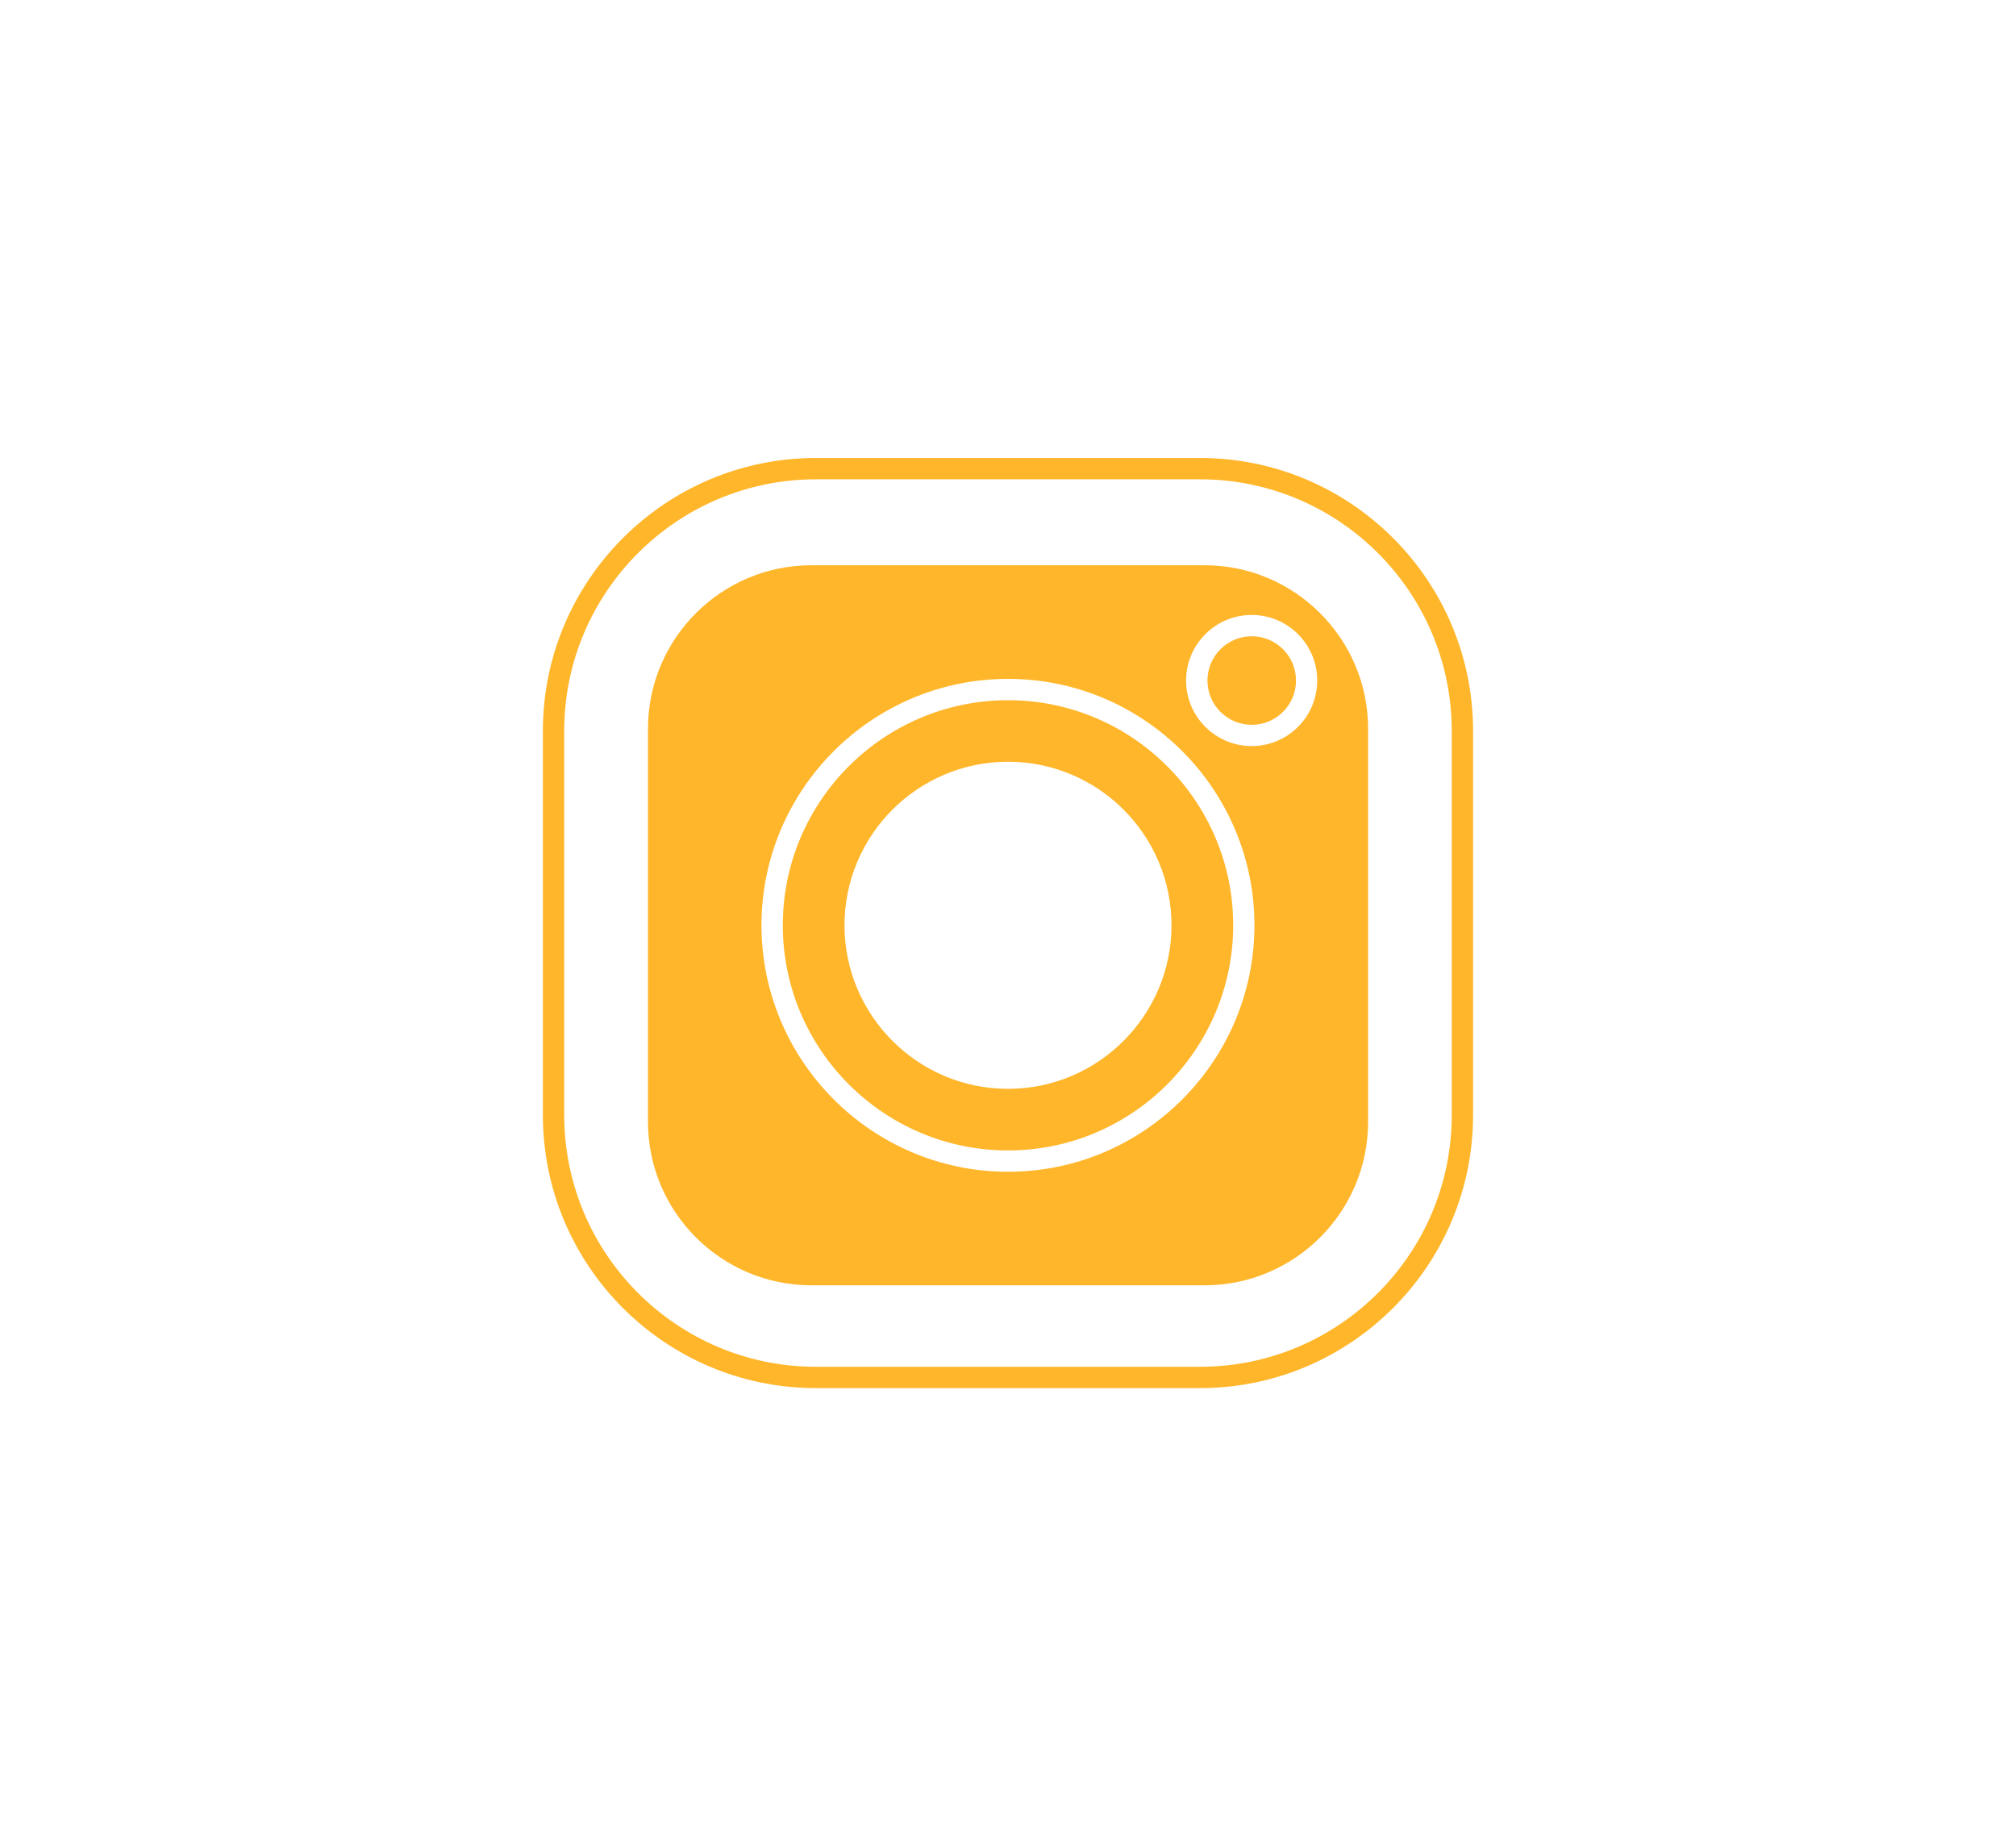 <?xml version="1.0" encoding="utf-8"?>
<!-- Generator: Adobe Illustrator 16.0.0, SVG Export Plug-In . SVG Version: 6.00 Build 0)  -->
<!DOCTYPE svg PUBLIC "-//W3C//DTD SVG 1.1//EN" "http://www.w3.org/Graphics/SVG/1.1/DTD/svg11.dtd">
<svg version="1.1" id="Capa_1" xmlns="http://www.w3.org/2000/svg" xmlns:xlink="http://www.w3.org/1999/xlink" x="0px" y="0px"
	 width="53.5px" height="48.5px" viewBox="0 0 53.5 48.5" style="enable-background:new 0 0 53.5 48.5;" xml:space="preserve">
<style type="text/css">
<![CDATA[
	.st0{opacity:0.05;fill:#5D5D5D;}
	.st1{fill:none;stroke:#5D5D5D;stroke-width:0.5;stroke-miterlimit:10;}
	.st2{fill:#878686;}
	.st3{fill:#ECB43C;}
	.st4{fill:none;stroke:#ECB43C;stroke-width:2;stroke-miterlimit:10;}
	.st5{fill-rule:evenodd;clip-rule:evenodd;fill:#887AA8;}
	.st6{fill:#5D5D5D;}
	.st7{fill-rule:evenodd;clip-rule:evenodd;fill:#89898A;}
	.st8{fill-rule:evenodd;clip-rule:evenodd;fill:#ECB43C;}
	.st9{fill:#FFB62A;}
	.st10{fill:#FFFFFF;}
	.st11{clip-path:url(#SVGID_2_);fill:#5D5D5D;}
	.st12{fill:#CBD64E;}
	.st13{fill-rule:evenodd;clip-rule:evenodd;fill:#5D5D5D;}
	.st14{fill:none;stroke:#5D5D5D;stroke-miterlimit:10;}
	.st15{opacity:0.1;fill:#5D5D5D;}
	.st16{fill-rule:evenodd;clip-rule:evenodd;fill:#FA494D;}
	.st17{clip-path:url(#SVGID_2_);fill:#FFFFFF;}
	.st18{clip-path:url(#SVGID_4_);fill:#5D5D5D;}
	.st19{fill-rule:evenodd;clip-rule:evenodd;fill:#FF8F48;}
	.st20{fill-rule:evenodd;clip-rule:evenodd;fill:#FFB62A;}
	.st21{fill-rule:evenodd;clip-rule:evenodd;fill:#FFFFFF;}
	.st22{fill-rule:evenodd;clip-rule:evenodd;fill:none;stroke:#89898A;stroke-miterlimit:10;}
	.st23{clip-path:url(#SVGID_6_);fill:#5D5D5D;}
	.st24{fill-rule:evenodd;clip-rule:evenodd;fill:none;stroke:#5D5D5D;stroke-miterlimit:10;}
	.st25{fill-rule:evenodd;clip-rule:evenodd;fill:#000033;}
	.st26{fill-rule:evenodd;clip-rule:evenodd;fill:#00A89D;}
	.st27{fill-rule:evenodd;clip-rule:evenodd;fill:#00AA49;}
	.st28{fill-rule:evenodd;clip-rule:evenodd;fill:#00ABE1;}
]]>
</style>
<g>
	<g>
		<g>
			<g>
				<g>
					<circle class="st9" cx="33.218" cy="18.063" r="1.175"/>
					<path class="st9" d="M26.751,18.585c-3.297,0-5.977,2.68-5.977,5.973c0,3.295,2.68,5.977,5.977,5.977
						c3.295,0,5.975-2.682,5.975-5.977C32.726,21.265,30.046,18.585,26.751,18.585z M26.751,28.9c-2.395,0-4.34-1.949-4.34-4.342
						s1.945-4.34,4.34-4.34c2.393,0,4.338,1.947,4.338,4.34S29.144,28.9,26.751,28.9z"/>
					<path class="st9" d="M31.849,12.156H21.651c-3.994,0-7.244,3.25-7.244,7.244v10.197c0,3.996,3.25,7.246,7.244,7.246h10.197
						c3.994,0,7.244-3.25,7.244-7.246V19.4C39.093,15.406,35.843,12.156,31.849,12.156z M38.526,29.597
						c0,3.684-2.996,6.68-6.678,6.68H21.651c-3.682,0-6.678-2.996-6.678-6.68V19.4c0-3.682,2.996-6.678,6.678-6.678h10.197
						c3.682,0,6.678,2.996,6.678,6.678V29.597z"/>
					<path class="st9" d="M31.966,15.003H21.534c-2.393,0-4.338,1.947-4.338,4.338v10.434c0,2.395,1.945,4.34,4.338,4.34h10.432
						c2.393,0,4.34-1.945,4.34-4.34V19.341C36.306,16.951,34.358,15.003,31.966,15.003z M26.751,31.101
						c-3.607,0-6.543-2.936-6.543-6.543c0-3.605,2.936-6.539,6.543-6.539s6.539,2.934,6.539,6.539
						C33.29,28.166,30.358,31.101,26.751,31.101z M33.218,19.802c-0.961,0-1.742-0.779-1.742-1.74c0-0.959,0.781-1.74,1.742-1.74
						c0.959,0,1.738,0.781,1.738,1.74C34.956,19.023,34.177,19.802,33.218,19.802z"/>
				</g>
			</g>
		</g>
	</g>
</g>
</svg>
